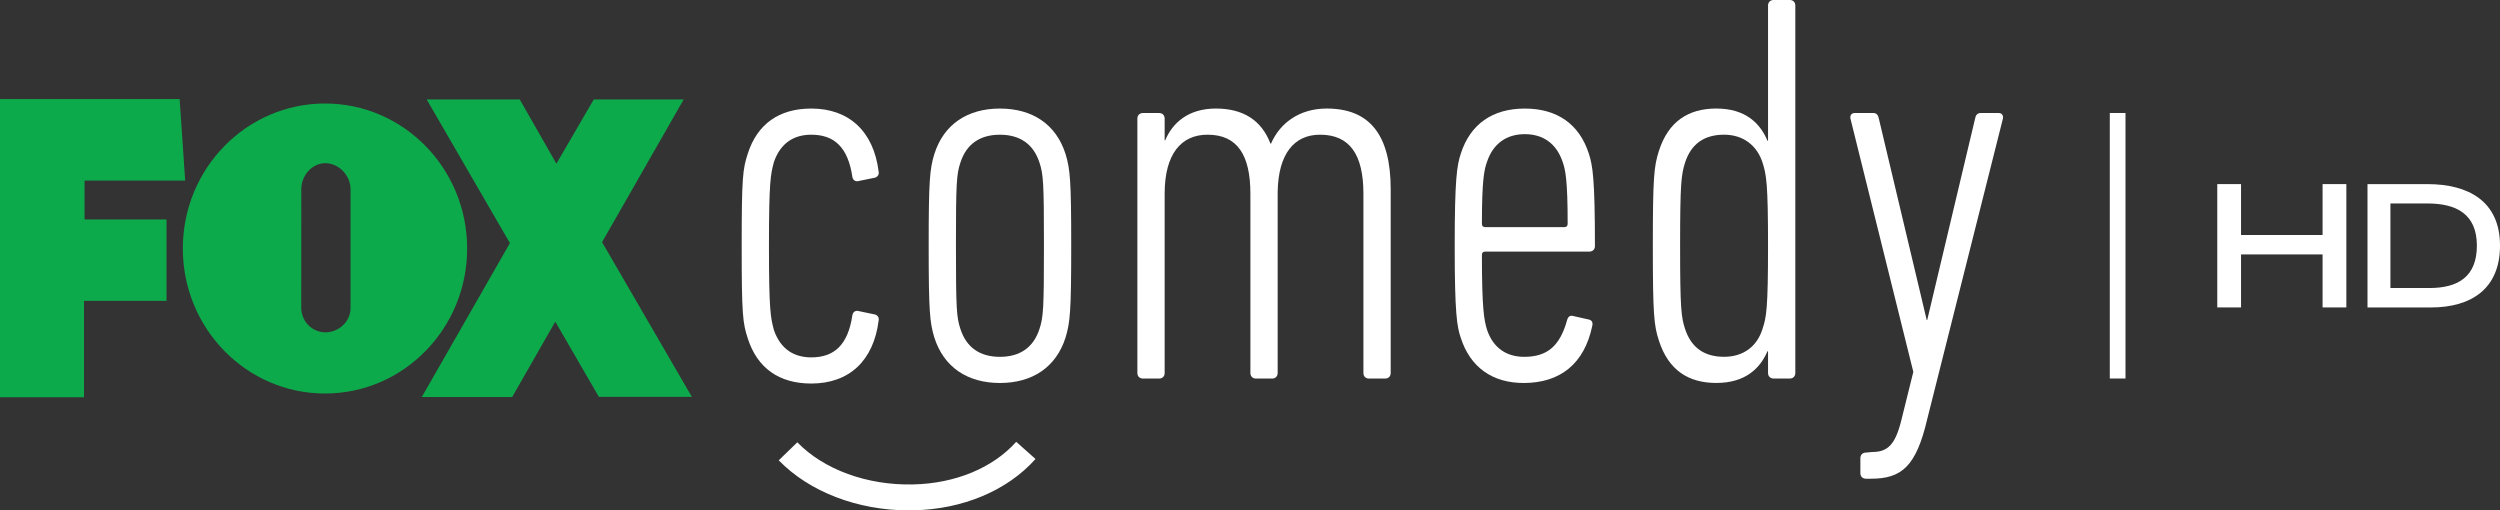 <?xml version="1.0" encoding="UTF-8" standalone="no"?>
<!-- Created with Inkscape (http://www.inkscape.org/) -->
<svg xmlns:rdf="http://www.w3.org/1999/02/22-rdf-syntax-ns#" xmlns="http://www.w3.org/2000/svg" height="122.49" width="600" version="1.1" xmlns:cc="http://creativecommons.org/ns#" xmlns:dc="http://purl.org/dc/elements/1.1/">
 <rect width="100%" height="100%" fill="#333333" stroke="none"/>
 <defs></defs>
 <g transform="translate(-100.371,-597.738)">
  <path d="m657.79,671.52,0-12.721-19.57,0,0,12.721-5.704,0,0-29.599,5.704,0,0,12.217,19.57,0,0-12.217,5.704,0,0,29.599-5.704,0z" fill-rule="nonzero" fill="#FFF"/>
  <path d="m682.99,646.57-8.918,0,0,20.294,9.339,0c6.933,0,11.409-2.743,11.409-10.18,0-7.572-4.93-10.113-11.83-10.113m0.808,24.955-15.229,0,0-29.599,14.421,0c9.726,0,17.383,4.055,17.383,14.757,0,10.349-6.899,14.842-16.575,14.842" fill-rule="nonzero" fill="#FFF"/>
  <path fill-rule="nonzero" fill="#FFF" d="m610.49,688.58-3.769,0,0-63.725,3.769,0,0,63.725z"/>
  <path d="m279.84,634.61c2.272-7.084,7.488-10.82,15.229-10.82,9.087,0,14.959,5.486,16.171,15.094,0.135,0.673-0.135,1.212-0.808,1.481l-3.87,0.791c-0.808,0.269-1.464-0.135-1.615-0.925-1.06-7.219-4.392-10.164-9.878-10.164-4.005,0-7.337,1.868-8.952,6.546-0.791,2.945-1.195,4.543-1.195,20.176,0,15.632,0.404,17.231,1.195,20.176,1.615,4.678,4.947,6.546,8.952,6.546,5.486,0,8.818-2.945,9.878-10.147,0.151-0.808,0.808-1.212,1.615-0.942l3.87,0.808c0.673,0.252,0.942,0.791,0.808,1.464-1.212,9.625-7.084,15.094-16.171,15.094-7.74,0-12.957-3.736-15.229-10.82-1.212-3.736-1.464-5.604-1.464-22.178,0-16.558,0.252-18.443,1.464-22.178" fill-rule="nonzero" fill="#FFF"/>
  <path d="m349.84,636.75c-1.464-4.543-4.813-6.68-9.491-6.68s-8.01,2.137-9.474,6.68c-0.942,2.81-1.077,4.947-1.077,19.907,0,15.094,0.135,17.231,1.077,20.041,1.464,4.543,4.796,6.68,9.474,6.68,4.678,0,8.027-2.137,9.491-6.68,0.942-2.81,1.077-4.947,1.077-20.041,0-14.959-0.135-17.096-1.077-19.907m6.277,41.95c-2.272,7.202-8.01,10.955-15.767,10.955-7.74,0-13.479-3.752-15.75-10.955-1.077-3.601-1.346-6.142-1.346-22.044,0-15.767,0.269-18.308,1.346-21.909,2.272-7.219,8.01-10.955,15.75-10.955,7.757,0,13.495,3.736,15.767,10.955,1.077,3.601,1.346,6.142,1.346,21.909,0,15.902-0.269,18.443-1.346,22.044" fill-rule="nonzero" fill="#FFF"/>
  <path d="m428.92,688.59c-0.808,0-1.329-0.538-1.329-1.346v-43.01c0-9.491-3.349-14.169-10.416-14.169-6.159,0-10.029,4.543-10.164,13.765v43.414c0,0.808-0.538,1.346-1.329,1.346h-3.887c-0.791,0-1.329-0.538-1.329-1.346v-43.01c0-9.221-3.079-14.169-10.281-14.169-6.277,0-10.298,4.543-10.298,14.169v43.01c0,0.808-0.522,1.346-1.329,1.346h-3.87c-0.808,0-1.346-0.538-1.346-1.346v-61.049c0-0.791,0.538-1.329,1.346-1.329h3.87c0.808,0,1.329,0.538,1.329,1.329v5.216h0.135c1.733-4.139,5.486-7.623,12.166-7.623,6.546,0,10.955,2.81,13.092,8.414h0.135c2.137-4.93,6.815-8.414,13.361-8.414,10.281,0,15.363,6.277,15.363,19.368v44.087c0,0.808-0.538,1.346-1.329,1.346h-3.887z" fill-rule="nonzero" fill="#FFF"/>
  <path d="m476.61,651.44c0-10.416-0.538-12.957-1.195-14.825-1.481-4.409-4.678-6.68-9.087-6.68s-7.623,2.272-9.087,6.68c-0.673,1.868-1.212,4.409-1.212,14.825,0,0.538,0.269,0.808,0.808,0.808h18.964c0.538,0,0.808-0.269,0.808-0.808m5.216,6.68-24.988,0c-0.538,0-0.808,0.269-0.808,0.808,0,13.092,0.538,15.632,1.212,17.904,1.464,4.409,4.678,6.546,8.952,6.546,5.469,0,8.548-2.541,10.281-8.818,0.269-0.942,0.808-1.212,1.615-0.942l3.601,0.808c0.673,0.135,1.06,0.673,0.808,1.599-1.885,8.952-7.623,13.63-16.44,13.63-7.488,0-12.822-3.752-15.094-10.82-0.925-2.675-1.464-5.873-1.464-22.044s0.538-19.368,1.464-22.178c2.272-7.084,7.606-10.82,15.363-10.82,7.74,0,13.092,3.736,15.363,10.82,0.925,2.81,1.464,6.007,1.464,22.178,0,0.791-0.538,1.329-1.329,1.329" fill-rule="nonzero" fill="#FFF"/>
  <path d="m523.37,676.69c0.942-2.81,1.329-4.813,1.329-19.907s-0.387-17.096-1.329-20.041c-1.329-4.139-4.678-6.68-9.221-6.68-4.678,0-7.875,2.137-9.356,6.68-0.925,2.945-1.195,4.947-1.195,20.041s0.269,17.096,1.195,19.907c1.481,4.543,4.678,6.68,9.356,6.68,4.543,0,7.892-2.406,9.221-6.68m-24.854,2.81c-1.195-3.618-1.464-6.277-1.464-22.717,0-16.558,0.269-19.099,1.464-22.851,2.272-7.067,7.084-10.147,13.765-10.147,7.084,0,10.551,3.601,12.284,7.74h0.135v-32.46c0-0.791,0.538-1.329,1.346-1.329h3.87c0.808,0,1.329,0.538,1.329,1.329v88.175c0,0.808-0.522,1.346-1.329,1.346h-3.87c-0.808,0-1.346-0.538-1.346-1.346v-5.2h-0.135c-1.733,4.005-5.2,7.606-12.284,7.606-6.68,0-11.493-3.063-13.765-10.147" fill-rule="nonzero" fill="#FFF"/>
  <path d="m548.21,712.63c-0.808,0-1.346-0.538-1.346-1.329v-3.618c0-0.791,0.538-1.329,1.346-1.329l1.464-0.135c3.618,0,5.486-1.599,6.95-7.354l2.945-11.88-15.094-60.797c-0.135-0.791,0.269-1.329,1.06-1.329h4.409c0.808,0,1.212,0.538,1.346,1.329l11.493,48.361h0.118l11.493-48.361c0.135-0.791,0.538-1.329,1.346-1.329h4.274c0.791,0,1.195,0.538,1.06,1.329l-18.173,72.155c-2.659,11.342-6.142,14.286-13.495,14.286h-1.195z" fill-rule="nonzero" fill="#FFF"/>
  <path d="m318.5,720.23c-12.267,0-23.878-4.442-31.231-12.015l4.459-4.325c6.378,6.579,16.794,10.349,27.714,10.113,10.147-0.202,19.2-3.938,24.82-10.231l4.628,4.123c-6.764,7.589-17.45,12.082-29.313,12.318-0.37,0.017-0.724,0.017-1.077,0.017" fill-rule="nonzero" fill="#FFF"/>
  <path d="m100.37,693.09,0-71.583,43.111,0,1.329,19.57-24.147,0,0,9.339,19.671,0,0,19.536-19.806,0,0,23.137-20.159,0z" fill-rule="nonzero" fill="#0daa4c"/>
  <path d="m266.42,692.99-21.556-37.138,19.587-34.243-21.573,0-8.969,15.414-8.801-15.414-22.33,0,19.974,34.479-21.152,36.936,21.69,0,10.349-18.089,10.467,18.056,22.313,0z" fill-rule="nonzero" fill="#0daa4c"/>
  <path d="m184.5,671.68,0-28.589c0-3.264-2.844-6.192-6.041-6.192-3.18,0-5.772,2.928-5.772,6.192l-0.017,28.505c0,3.264,2.608,5.906,5.789,5.906,3.197,0,6.041-2.558,6.041-5.822m-40.25-14.3c0-19.217,15.279-34.799,34.126-34.799,18.83,0,34.109,15.582,34.109,34.799s-15.279,34.799-34.109,34.799c-18.846,0-34.126-15.582-34.126-34.799" fill-rule="nonzero" fill="#0daa4c"/>
  <g transform="matrix(16.724,0,0,-16.724,321.295,1587.33)">
   <path d="m0,0c0.169,0.526,0.556,0.804,1.131,0.804,0.674,0,1.11-0.407,1.2-1.121,0.01-0.05-0.01-0.09-0.06-0.109l-0.287-0.06c-0.06-0.02-0.109,0.01-0.12,0.069-0.079,0.536-0.327,0.755-0.733,0.755-0.298,0-0.546-0.139-0.665-0.487-0.059-0.218-0.089-0.337-0.089-1.498,0-1.16,0.03-1.279,0.089-1.497,0.119-0.347,0.367-0.486,0.665-0.486,0.406,0,0.654,0.218,0.733,0.753,0.011,0.06,0.06,0.09,0.12,0.07l0.287-0.059c0.05-0.02,0.07-0.06,0.06-0.11-0.09-0.714-0.526-1.12-1.2-1.12-0.575,0-0.962,0.277-1.131,0.803-0.089,0.278-0.109,0.416-0.109,1.646s0.02,1.369,0.109,1.647" fill-rule="nonzero" fill="#FFF"/>
  </g>
  <g transform="matrix(16.724,0,0,-16.724,408.209,1589.986)">
   <path d="m0,0c-0.109,0.337-0.357,0.496-0.704,0.496s-0.595-0.159-0.704-0.496c-0.07-0.208-0.08-0.367-0.08-1.478,0-1.12,0.01-1.279,0.08-1.488,0.109-0.337,0.357-0.496,0.704-0.496s0.595,0.159,0.704,0.496c0.07,0.209,0.08,0.368,0.08,1.488,0,1.111-0.01,1.27-0.08,1.478m0.466-3.115c-0.168-0.535-0.595-0.813-1.17-0.813s-1.002,0.278-1.17,0.813c-0.08,0.268-0.1,0.457-0.1,1.637,0,1.17,0.02,1.359,0.1,1.627,0.168,0.536,0.595,0.813,1.17,0.813s1.002-0.277,1.17-0.813c0.08-0.268,0.1-0.457,0.1-1.627,0-1.18-0.02-1.369-0.1-1.637" fill-rule="nonzero" fill="#FFF"/>
  </g>
  <g transform="matrix(16.724,0,0,-16.724,506.406,1654.347)">
   <path d="m0,0c-0.059,0-0.099,0.04-0.099,0.099v3.194c0,0.704-0.248,1.052-0.774,1.052-0.456,0-0.744-0.338-0.753-1.022v-3.224c0-0.059-0.04-0.099-0.1-0.099h-0.288c-0.059,0-0.098,0.04-0.098,0.099v3.194c0,0.684-0.229,1.052-0.764,1.052-0.466,0-0.764-0.338-0.764-1.052v-3.194c0-0.059-0.04-0.099-0.099-0.099h-0.288c-0.059,0-0.099,0.04-0.099,0.099v4.533c0,0.06,0.04,0.099,0.099,0.099h0.288c0.059,0,0.099-0.039,0.099-0.099v-0.387h0.01c0.129,0.308,0.407,0.566,0.902,0.566,0.487,0,0.814-0.209,0.972-0.625h0.01c0.159,0.367,0.506,0.625,0.992,0.625,0.764,0,1.141-0.466,1.141-1.439v-3.273c0-0.059-0.04-0.099-0.099-0.099h-0.288z" fill-rule="nonzero" fill="#FFF"/>
  </g>
  <g transform="matrix(16.724,0,0,-16.724,565.614,1608.228)">
   <path d="m0,0c0,0.774-0.04,0.962-0.089,1.101-0.109,0.327-0.347,0.496-0.675,0.496-0.327,0-0.565-0.169-0.674-0.496-0.05-0.139-0.09-0.327-0.09-1.101,0-0.04,0.02-0.06,0.06-0.06h1.409c0.039,0,0.059,0.02,0.059,0.06m0.387-0.496-1.855,0c-0.04,0-0.06-0.02-0.06-0.06,0-0.972,0.04-1.16,0.09-1.329,0.109-0.327,0.347-0.486,0.664-0.486,0.407,0,0.635,0.189,0.764,0.655,0.02,0.07,0.06,0.089,0.119,0.07l0.268-0.06c0.05-0.01,0.08-0.05,0.06-0.119-0.139-0.665-0.566-1.012-1.221-1.012-0.555,0-0.951,0.278-1.12,0.804-0.069,0.198-0.109,0.436-0.109,1.636s0.04,1.438,0.109,1.647c0.169,0.525,0.565,0.803,1.14,0.803,0.576,0,0.973-0.278,1.141-0.803,0.069-0.209,0.109-0.447,0.109-1.647,0-0.06-0.04-0.099-0.099-0.099" fill-rule="nonzero" fill="#FFF"/>
  </g>
  <g transform="matrix(16.724,0,0,-16.724,623.67,1639.581)">
   <path d="M0,0c0.07,0.208,0.099,0.357,0.099,1.478s-0.029,1.269-0.099,1.488c-0.099,0.307-0.347,0.496-0.684,0.496-0.347,0-0.585-0.159-0.694-0.496-0.07-0.219-0.09-0.367-0.09-1.488s0.02-1.27,0.09-1.478c0.109-0.337,0.347-0.496,0.694-0.496,0.337,0,0.585,0.179,0.684,0.496m-1.845-0.209c-0.089,0.269-0.109,0.467-0.109,1.687,0,1.23,0.02,1.418,0.109,1.696,0.169,0.525,0.526,0.754,1.022,0.754,0.526,0,0.783-0.268,0.912-0.575h0.01v2.41c0,0.059,0.04,0.099,0.1,0.099h0.287c0.06,0,0.099-0.04,0.099-0.099v-6.547c0-0.059-0.039-0.099-0.099-0.099h-0.287c-0.06,0-0.1,0.04-0.1,0.099v0.387h-0.01c-0.129-0.297-0.386-0.565-0.912-0.565-0.496,0-0.853,0.228-1.022,0.753" fill-rule="nonzero" fill="#FFF"/>
  </g>
  <g transform="matrix(16.724,0,0,-16.724,654.521,1684.202)">
   <path d="m0,0c-0.059,0-0.099,0.04-0.099,0.099v0.268c0,0.059,0.04,0.099,0.099,0.099l0.109,0.01c0.268,0,0.407,0.119,0.516,0.545l0.218,0.883-1.121,4.513c-0.01,0.06,0.02,0.099,0.08,0.099h0.327c0.059,0,0.089-0.039,0.099-0.099l0.853-3.59h0.01l0.853,3.59c0.01,0.06,0.039,0.099,0.099,0.099h0.318c0.059,0,0.089-0.039,0.079-0.099l-1.349-5.356c-0.198-0.843-0.456-1.061-1.002-1.061h-0.089z" fill-rule="nonzero" fill="#FFF"/>
  </g>
  <g transform="matrix(16.724,0,0,-16.724,369.295,1693.637)">
   <path d="m0,0c-0.911,0-1.773,0.33-2.318,0.892l0.33,0.321c0.474-0.488,1.247-0.768,2.058-0.751,0.753,0.015,1.425,0.293,1.842,0.76l0.345-0.306c-0.503-0.563-1.297-0.897-2.178-0.915-0.026-0.001-0.053-0.001-0.079-0.001" fill-rule="nonzero" fill="#FFF"/>
  </g>
  <g transform="matrix(16.724,0,0,-16.724,98.785,1659.939)">
   <path d="m0,0,0,5.315,3.201,0,0.098-1.453-1.792,0,0-0.693,1.46,0,0-1.451-1.47,0v-1.718h-1.497z" fill-rule="nonzero" fill="#000"/>
  </g>
  <g transform="matrix(16.724,0,0,-16.724,304.635,1659.814)">
   <path d="m0,0-1.601,2.758,1.455,2.542-1.602,0-0.665-1.145-0.654,1.145-1.658,0,1.483-2.56-1.571-2.743,1.611,0.001,0.768,1.343l0.777-1.341h1.657z" fill-rule="nonzero" fill="#000"/>
  </g>
  <g transform="matrix(16.724,0,0,-16.724,203.243,1633.354)">
   <path d="m0,0,0,2.123c0,0.242-0.211,0.459-0.448,0.459s-0.429-0.217-0.429-0.459l-0.001-2.117c0-0.242,0.193-0.439,0.43-0.439s0.448,0.19,0.448,0.433m-2.988,1.061c0,1.427,1.134,2.584,2.533,2.584s2.532-1.157,2.532-2.584-1.133-2.584-2.532-2.584-2.533,1.157-2.533,2.584" fill-rule="nonzero" fill="#000"/>
  </g>
 </g>
</svg>
